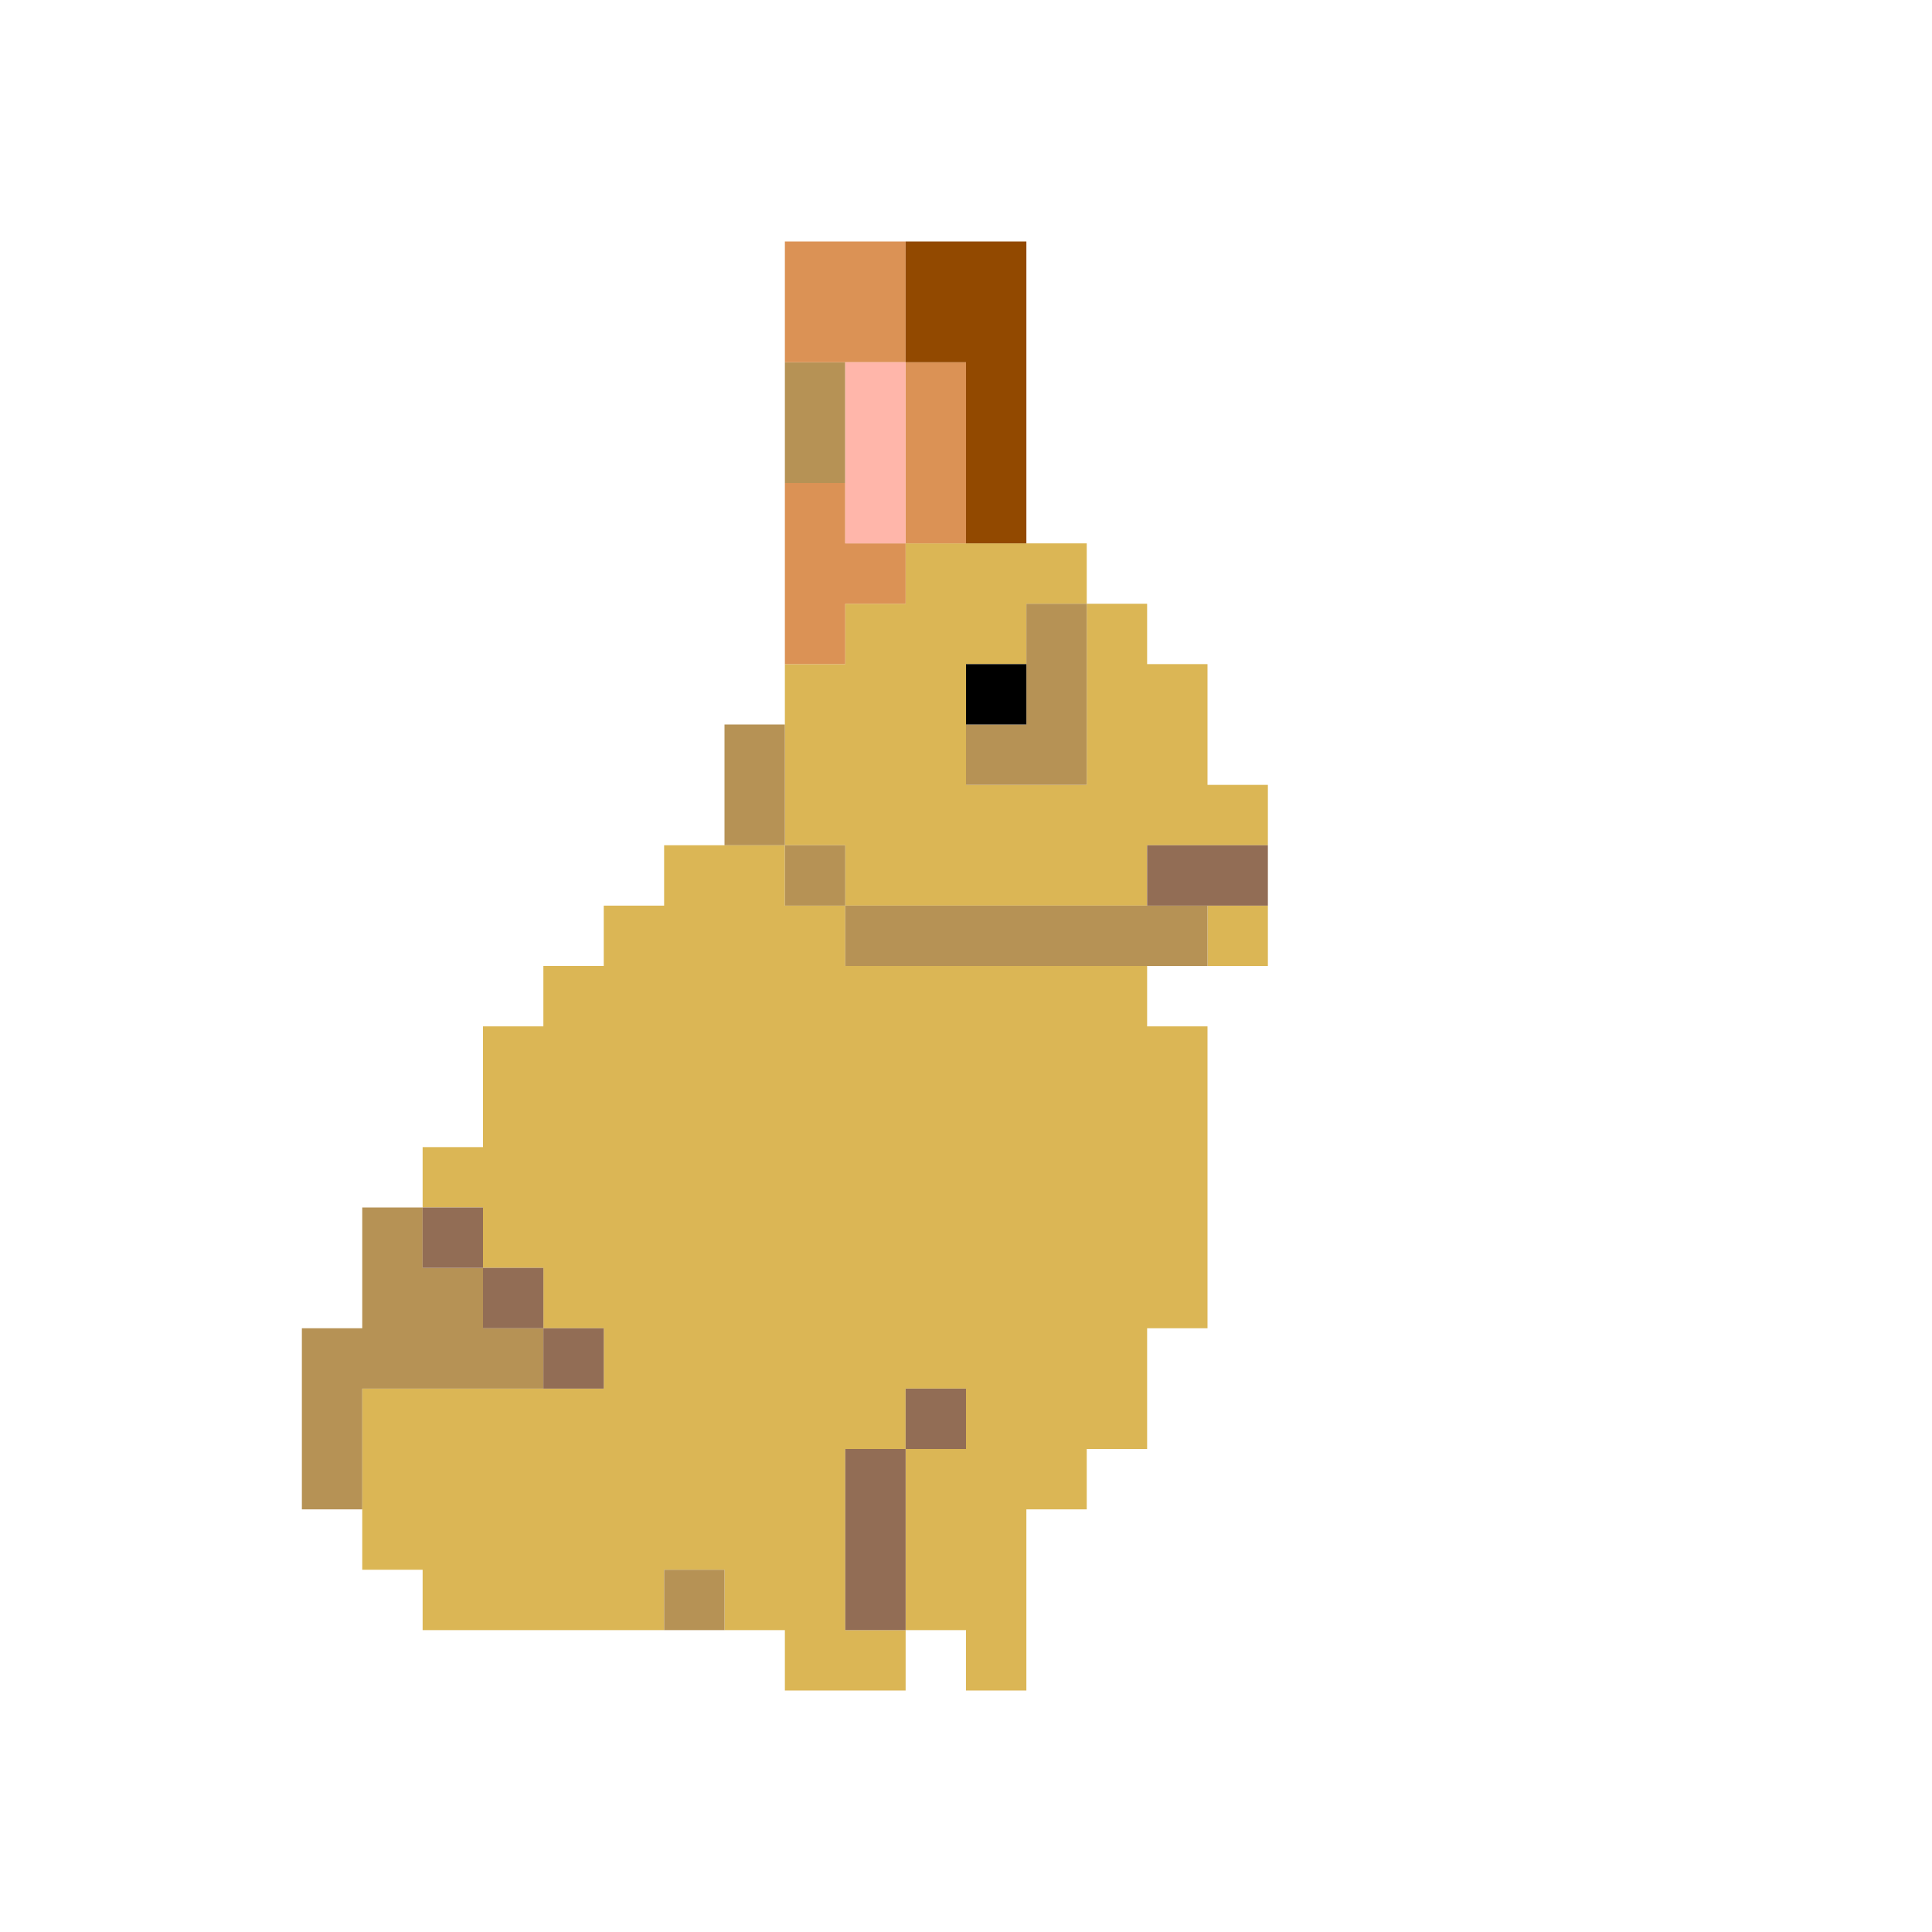 <?xml version="1.0" encoding="utf-8" ?>
<svg xmlns="http://www.w3.org/2000/svg" xmlns:ev="http://www.w3.org/2001/xml-events" xmlns:xlink="http://www.w3.org/1999/xlink" baseProfile="full" height="32px" version="1.1" viewBox="0 0 32 32" width="32px">
  <defs/>
  <g id="xdbb655_r219_g182_b85_a1.0">
    <path d="M 7,19 8,19 8,17 9,17 9,16 10,16 10,15 11,15 11,14 13,14 13,15 14,15 14,16 19,16 19,17 20,17 20,22 19,22 19,24 18,24 18,25 17,25 17,28 16,28 16,27 15,27 15,24 16,24 16,23 15,23 15,24 14,24 14,27 15,27 15,28 13,28 13,27 12,27 12,26 11,26 11,27 10,27 7,27 7,26 6,26 6,23 10,23 10,22 9,22 9,21 8,21 8,20 7,20 z" fill="#dbb655" fill-opacity="1.0" id="xdbb655_r219_g182_b85_a1.0_shape1"/>
    <path d="M 20,13 21,13 21,14 19,14 19,15 14,15 14,14 13,14 13,11 14,11 14,10 15,10 15,9 18,9 18,10 17,10 17,11 16,11 16,13 18,13 18,10 19,10 19,11 20,11 z" fill="#dbb655" fill-opacity="1.0" id="xdbb655_r219_g182_b85_a1.0_shape2"/>
    <path d="M 21,15 21,16 20,16 20,15 z" fill="#dbb655" fill-opacity="1.0" id="xdbb655_r219_g182_b85_a1.0_shape3"/>
  </g>
  <g id="xb69255_r182_g146_b85_a1.0">
    <path d="M 5,25 5,22 6,22 6,20 7,20 7,21 8,21 8,22 9,22 9,23 6,23 6,25 z" fill="#b69255" fill-opacity="1.0" id="xb69255_r182_g146_b85_a1.0_shape1"/>
    <path d="M 20,15 20,16 14,16 14,15 z" fill="#b69255" fill-opacity="1.0" id="xb69255_r182_g146_b85_a1.0_shape2"/>
    <path d="M 18,10 18,13 16,13 16,12 17,12 17,11 17,10 z" fill="#b69255" fill-opacity="1.0" id="xb69255_r182_g146_b85_a1.0_shape3"/>
    <path d="M 14,6 14,8 13,8 13,6 z" fill="#b69255" fill-opacity="1.0" id="xb69255_r182_g146_b85_a1.0_shape4"/>
    <path d="M 12,12 13,12 13,13 13,14 12,14 12,13 z" fill="#b69255" fill-opacity="1.0" id="xb69255_r182_g146_b85_a1.0_shape5"/>
    <path d="M 14,15 13,15 13,14 14,14 z" fill="#b69255" fill-opacity="1.0" id="xb69255_r182_g146_b85_a1.0_shape6"/>
    <path d="M 12,27 11,27 11,26 12,26 z" fill="#b69255" fill-opacity="1.0" id="xb69255_r182_g146_b85_a1.0_shape7"/>
  </g>
  <g id="xdb9255_r219_g146_b85_a1.0">
    <path d="M 13,6 13,4 15,4 15,6 z" fill="#db9255" fill-opacity="1.0" id="xdb9255_r219_g146_b85_a1.0_shape1"/>
    <path d="M 14,9 15,9 15,10 14,10 14,11 13,11 13,8 14,8 z" fill="#db9255" fill-opacity="1.0" id="xdb9255_r219_g146_b85_a1.0_shape2"/>
    <path d="M 16,6 16,9 15,9 15,6 z" fill="#db9255" fill-opacity="1.0" id="xdb9255_r219_g146_b85_a1.0_shape3"/>
  </g>
  <g id="x926d55_r146_g109_b85_a1.0">
    <path d="M 14,24 15,24 15,26 15,27 14,27 14,26 z" fill="#926d55" fill-opacity="1.0" id="x926d55_r146_g109_b85_a1.0_shape1"/>
    <path d="M 21,15 19,15 19,14 21,14 z" fill="#926d55" fill-opacity="1.0" id="x926d55_r146_g109_b85_a1.0_shape2"/>
    <path d="M 8,20 8,21 7,21 7,20 z" fill="#926d55" fill-opacity="1.0" id="x926d55_r146_g109_b85_a1.0_shape3"/>
    <path d="M 9,22 8,22 8,21 9,21 z" fill="#926d55" fill-opacity="1.0" id="x926d55_r146_g109_b85_a1.0_shape4"/>
    <path d="M 10,23 9,23 9,22 10,22 z" fill="#926d55" fill-opacity="1.0" id="x926d55_r146_g109_b85_a1.0_shape5"/>
    <path d="M 16,24 15,24 15,23 16,23 z" fill="#926d55" fill-opacity="1.0" id="x926d55_r146_g109_b85_a1.0_shape6"/>
  </g>
  <g id="x924900_r146_g73_b0_a1.0">
    <path d="M 15,5 15,4 17,4 17,7 17,9 16,9 16,7 16,6 15,6 z" fill="#924900" fill-opacity="1.0" id="x924900_r146_g73_b0_a1.0_shape1"/>
  </g>
  <g id="xffb6aa_r255_g182_b170_a1.0">
    <path d="M 14,6 15,6 15,9 14,9 z" fill="#ffb6aa" fill-opacity="1.0" id="xffb6aa_r255_g182_b170_a1.0_shape1"/>
  </g>
  <g id="x000000_r0_g0_b0_a1.0">
    <path d="M 17,11 17,12 16,12 16,11 z" fill="#000000" fill-opacity="1.0" id="x000000_r0_g0_b0_a1.0_shape1"/>
  </g>
</svg>
